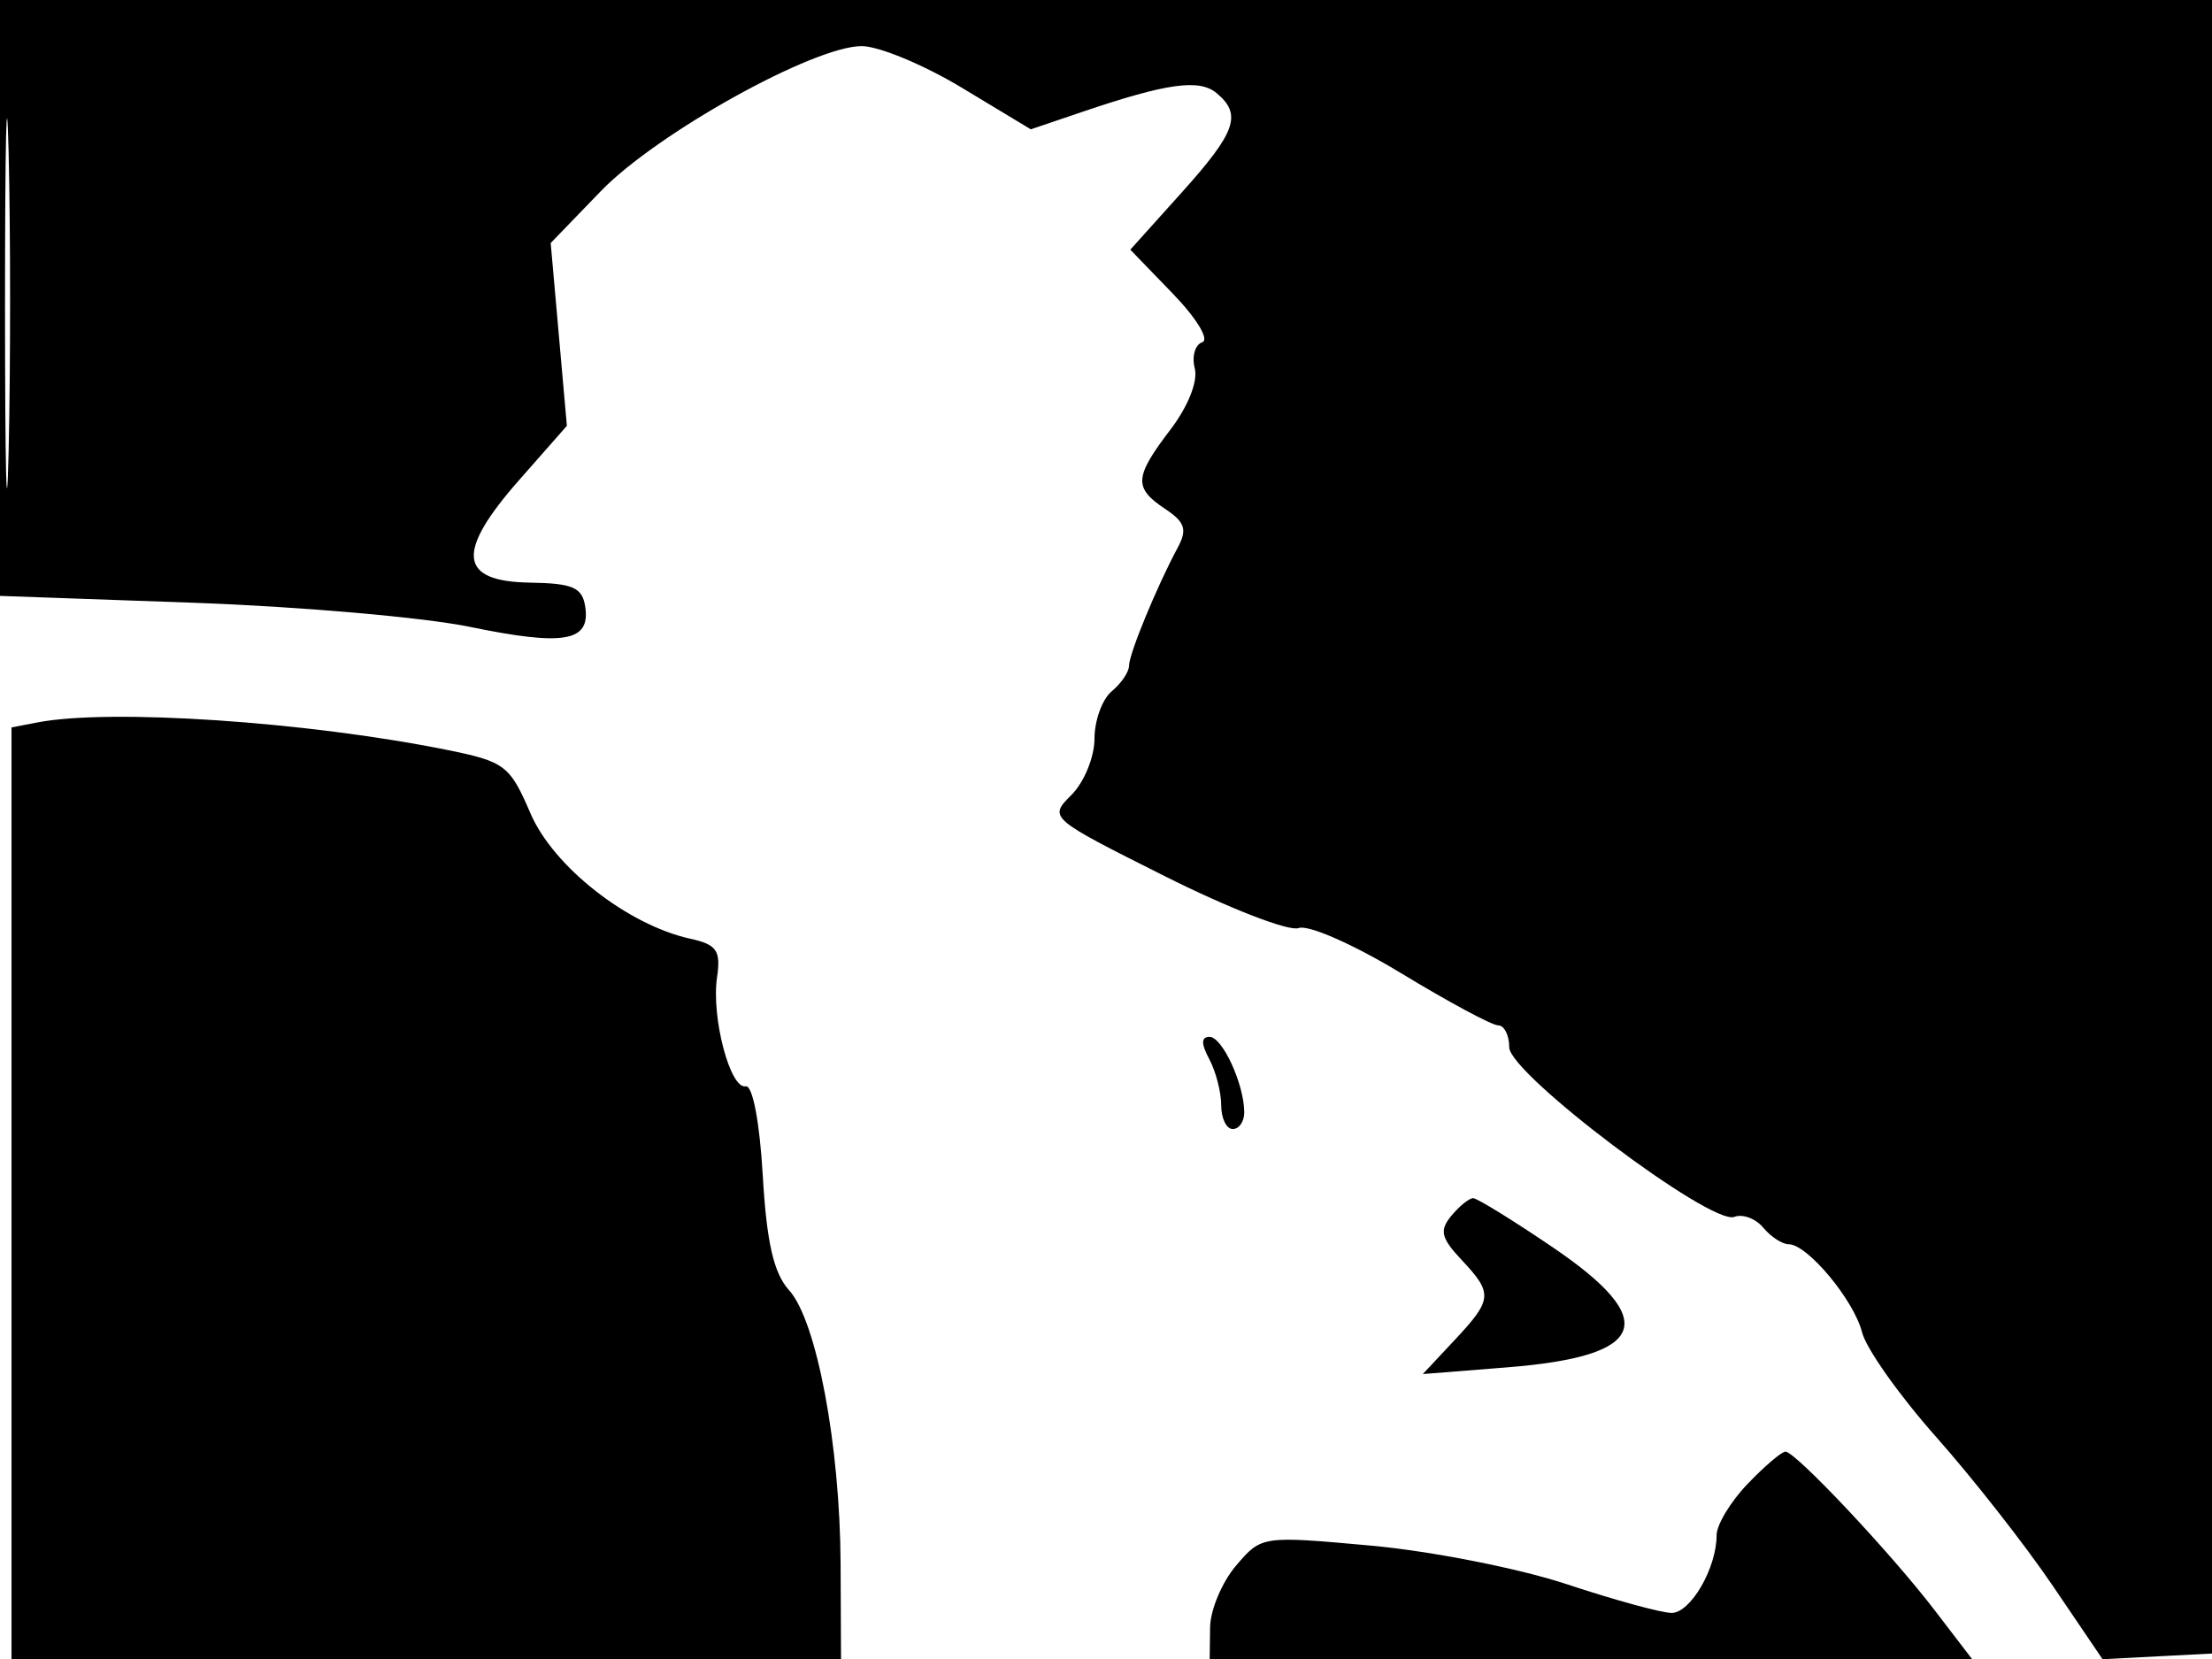 <svg xmlns="http://www.w3.org/2000/svg" width="192" height="144" viewBox="0 0 192 144" version="1.1">
	<path d="M 0 25.862 L 0 51.723 16.750 52.317 C 25.963 52.643, 36.777 53.585, 40.782 54.411 C 48.945 56.094, 51.247 55.699, 50.803 52.695 C 50.551 50.988, 49.743 50.632, 46 50.572 C 39.806 50.473, 39.539 47.942, 45.058 41.672 L 49.205 36.961 48.502 29.028 L 47.800 21.095 52.150 16.593 C 56.999 11.575, 70.626 3.999, 74.798 4.003 C 76.284 4.004, 80.194 5.630, 83.487 7.615 L 89.473 11.225 93.987 9.695 C 101.295 7.219, 104.090 6.830, 105.596 8.079 C 107.829 9.933, 107.293 11.458, 102.555 16.728 L 98.110 21.672 101.805 25.493 C 103.866 27.625, 104.994 29.487, 104.356 29.705 C 103.727 29.920, 103.434 30.945, 103.706 31.984 C 103.995 33.087, 103.120 35.288, 101.600 37.280 C 98.445 41.416, 98.383 42.346, 101.136 44.174 C 102.863 45.321, 103.071 45.966, 102.220 47.546 C 100.417 50.895, 98 56.757, 98 57.779 C 98 58.316, 97.325 59.315, 96.500 60 C 95.675 60.685, 95 62.540, 95 64.122 C 95 65.705, 94.103 67.897, 93.006 68.994 C 91.014 70.986, 91.022 70.993, 101.117 76.059 C 106.674 78.847, 111.895 80.871, 112.718 80.555 C 113.549 80.236, 117.520 81.987, 121.643 84.490 C 125.728 86.971, 129.505 89, 130.035 89 C 130.566 89, 131 89.857, 131 90.905 C 131 93.195, 148.522 106.397, 150.535 105.625 C 151.260 105.347, 152.392 105.767, 153.049 106.559 C 153.707 107.352, 154.701 108, 155.258 108 C 156.882 108, 160.926 112.855, 161.626 115.646 C 161.980 117.055, 164.872 121.140, 168.054 124.724 C 171.235 128.308, 175.787 134.116, 178.169 137.630 L 182.500 144.018 187.500 143.759 L 192.500 143.500 192.690 71.750 L 192.880 0 96.440 0 L 0 0 0 25.862 M 0.436 26.500 C 0.436 40.800, 0.577 46.511, 0.748 39.191 C 0.919 31.871, 0.918 20.171, 0.747 13.191 C 0.575 6.211, 0.435 12.200, 0.436 26.500 M 3.250 62.706 L 1 63.139 1 103.570 L 1 144 37 144 L 73 144 72.963 135.750 C 72.917 125.438, 70.884 114.634, 68.491 111.990 C 67.158 110.517, 66.544 107.841, 66.208 102.030 C 65.940 97.399, 65.323 94.171, 64.730 94.292 C 63.379 94.568, 61.729 88.301, 62.238 84.831 C 62.579 82.510, 62.218 81.987, 59.929 81.484 C 54.479 80.287, 48.025 75.224, 46.037 70.585 C 44.261 66.443, 43.818 66.106, 38.822 65.096 C 26.660 62.639, 9.562 61.490, 3.250 62.706 M 104.965 91.934 C 105.534 92.998, 106 94.798, 106 95.934 C 106 97.070, 106.450 98, 107 98 C 107.550 98, 108 97.354, 108 96.565 C 108 94.129, 106.107 90, 104.990 90 C 104.252 90, 104.244 90.587, 104.965 91.934 M 125.976 105.529 C 124.925 106.795, 125.077 107.453, 126.853 109.344 C 129.606 112.274, 129.561 112.791, 126.250 116.329 L 123.500 119.267 130.836 118.684 C 143.011 117.718, 144.166 114.631, 134.744 108.242 C 131.304 105.909, 128.209 104, 127.867 104 C 127.525 104, 126.674 104.688, 125.976 105.529 M 151.687 128.805 C 150.209 130.347, 149 132.351, 149 133.258 C 149 136.109, 146.745 140, 145.093 140 C 144.221 140, 140.130 138.880, 136.003 137.511 C 131.877 136.142, 124.225 134.634, 119 134.159 C 109.532 133.298, 109.493 133.304, 107.286 135.898 C 106.068 137.329, 105.056 139.738, 105.036 141.250 L 105 144 138.084 144 L 171.168 144 167.914 139.750 C 164.115 134.787, 155.845 126, 154.975 126 C 154.644 126, 153.165 127.262, 151.687 128.805" stroke="none" fill="black" fill-rule="evenodd"/>
</svg>